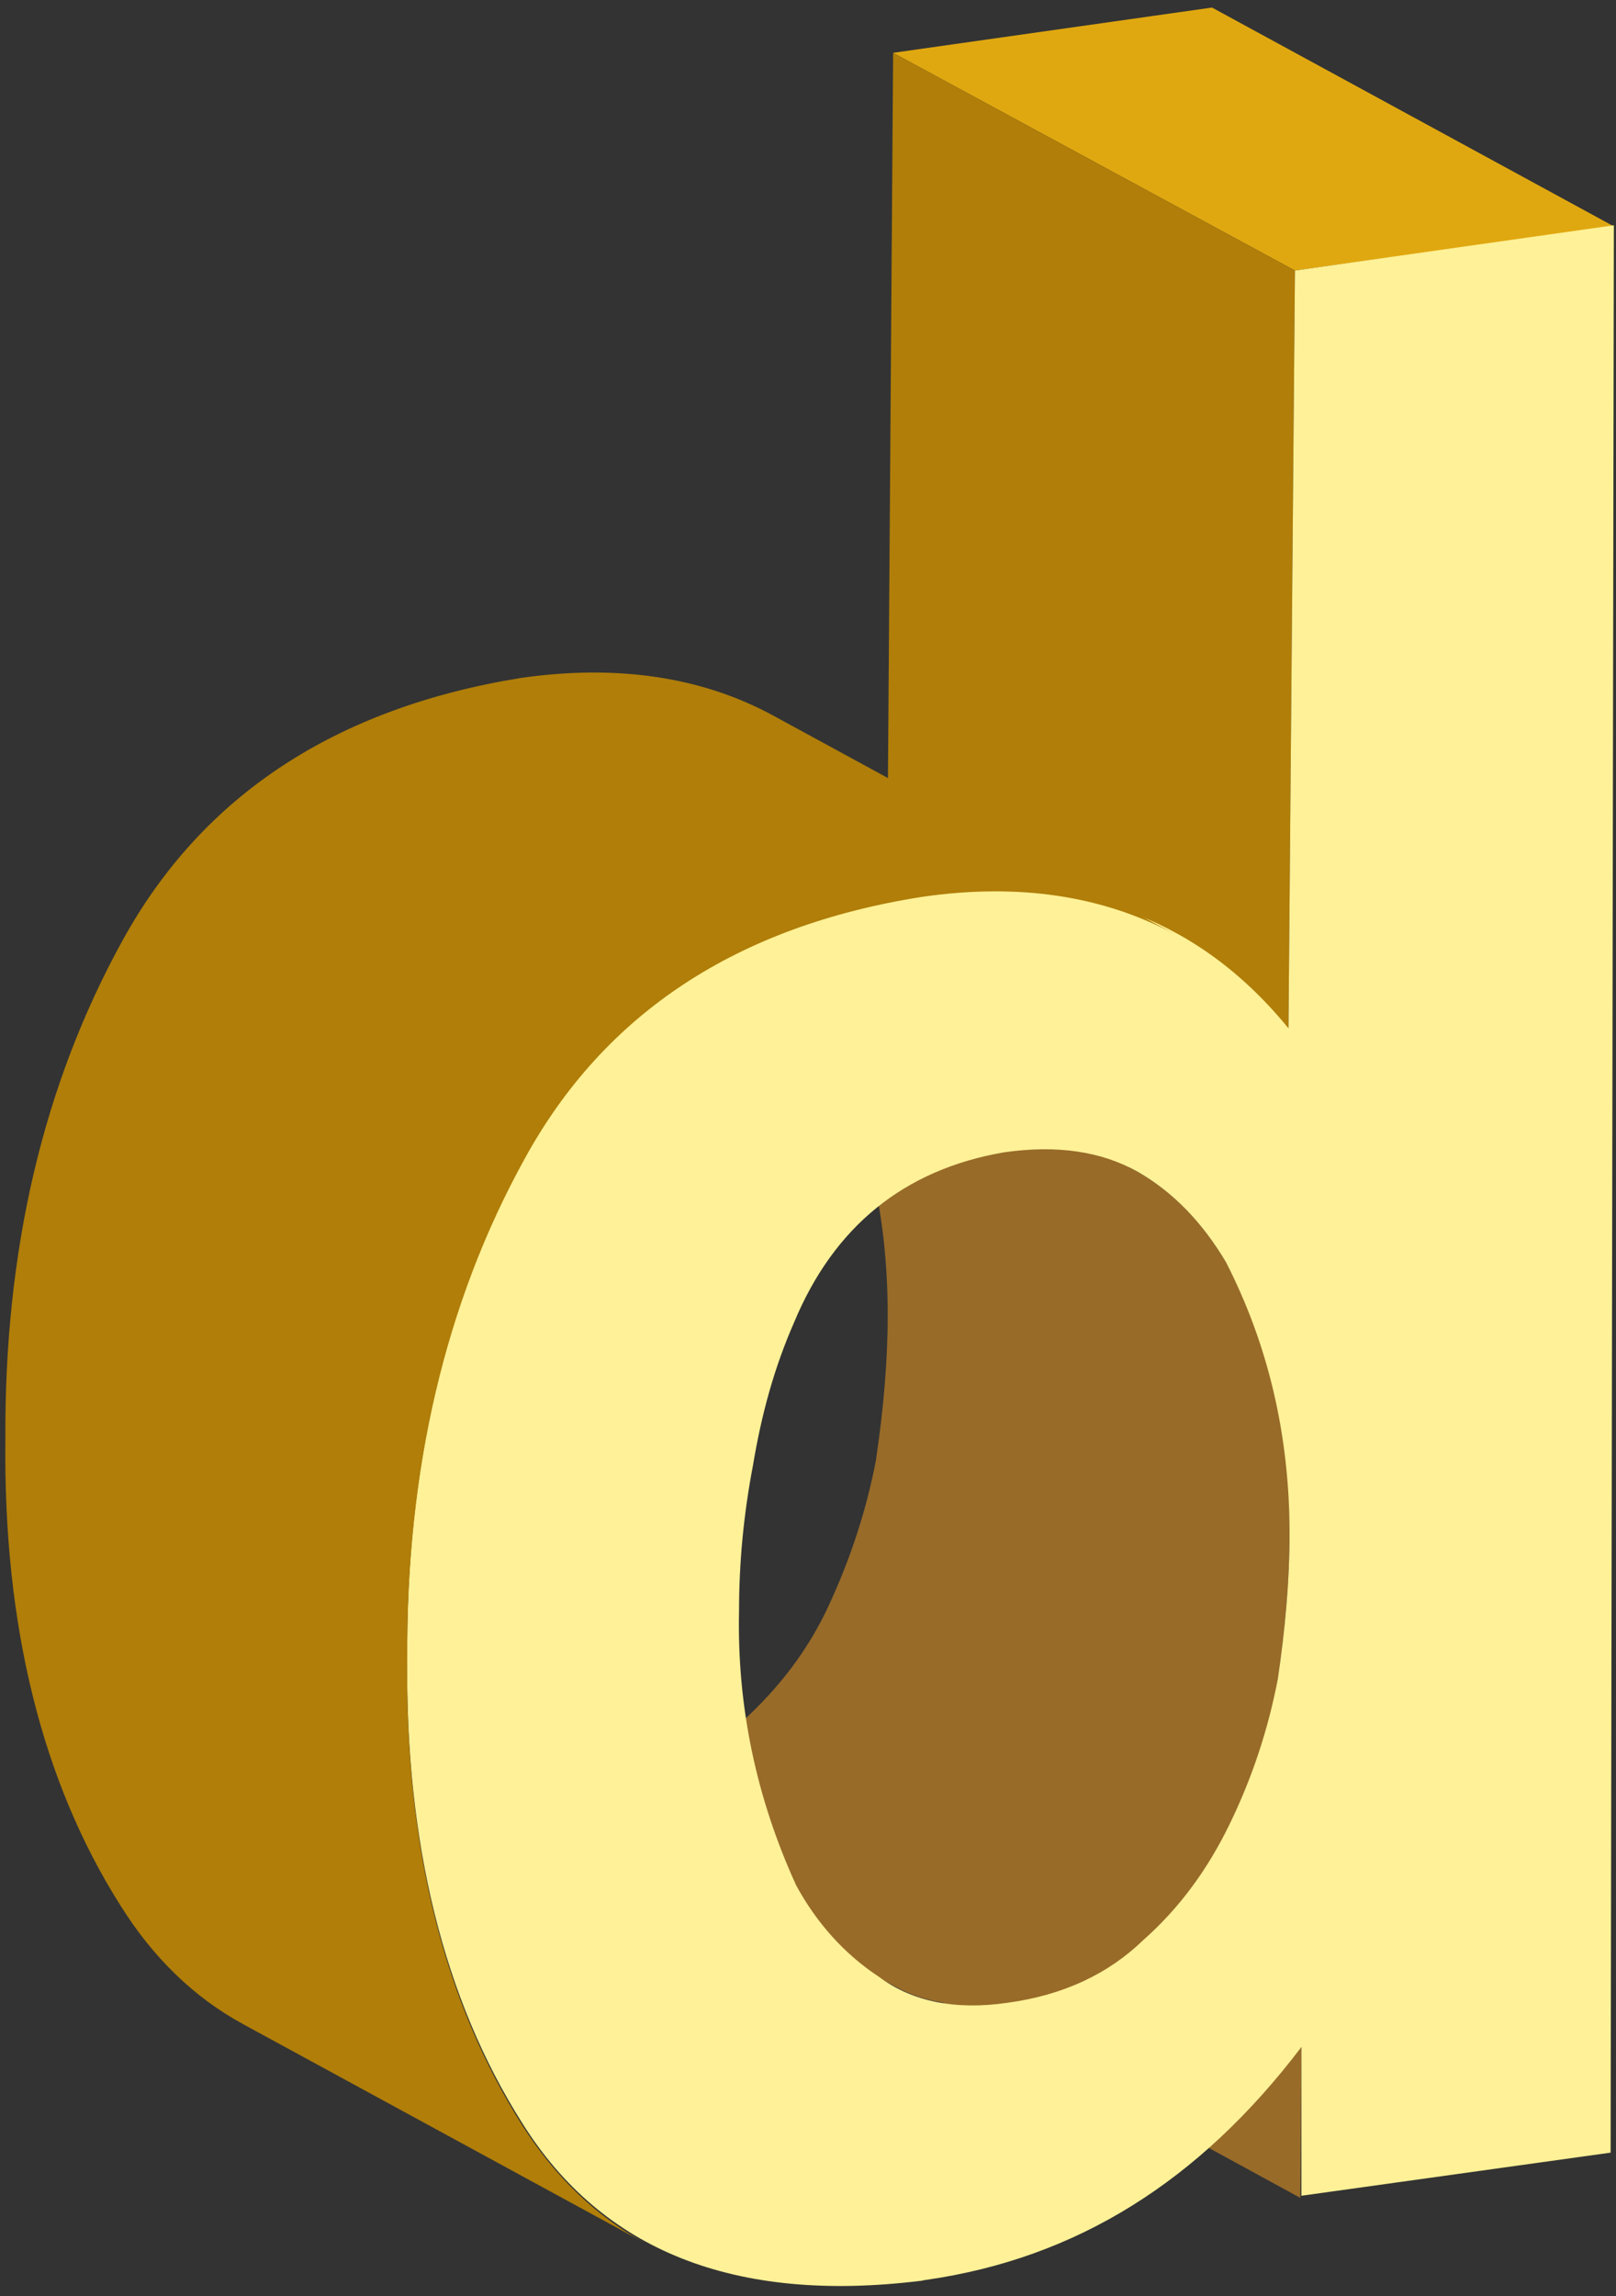 <?xml version="1.0" encoding="UTF-8"?>
<svg width="150px" height="213px" viewBox="0 0 150 213" version="1.1" xmlns="http://www.w3.org/2000/svg" xmlns:xlink="http://www.w3.org/1999/xlink">
    <rect x="0" y="0" width="150" height="213" fill="#333333" stroke="none"/>
    <!-- Generator: Sketch 51.1 (57501) - http://www.bohemiancoding.com/sketch -->
    <title>XMLID_1066_</title>
    <desc>Created with Sketch.</desc>
    <defs></defs>
    <g id="Page-1" stroke="none" stroke-width="1" fill="none" fill-rule="evenodd">
        <g id="XMLID_613_" transform="translate(-488, 0)" fill-rule="nonzero">
            <g id="XMLID_1066_" transform="translate(488, 0)">
                <g id="XMLID_1088_" transform="translate(83, 169)" fill="#986B29">
                    <polygon id="XMLID_1089_" points="37.7 34.9 0.5 14.6 0.5 0.8 37.8 21"></polygon>
                </g>
                <path d="M113.8,117.1 C111.6,113.4 108.9,110.6 105.6,108.7 L68.3,88.4 C71.5,90.3 74.3,93.1 76.5,96.8 C80.5,104.3 82.4,112.7 82.4,122 C82.4,126.3 82,130.8 81.3,135.5 C80.4,140.2 78.9,144.7 76.9,149 C75,153.1 72.3,156.6 68.9,159.7 C65.6,162.9 61.4,164.8 56.3,165.5 C52.2,166.1 48.7,165.6 45.8,164 L83.1,184.3 C86,185.9 89.4,186.3 93.6,185.8 C98.8,185.1 103,183.1 106.2,180 C109.6,177 112.2,173.4 114.2,169.3 C116.3,165 117.8,160.5 118.6,155.8 C119.3,151.1 119.7,146.6 119.7,142.3 C119.8,133 117.8,124.6 113.8,117.1 Z" id="XMLID_606_" fill="#986B29"></path>
                <g id="XMLID_1078_" transform="translate(68, 88)" fill="#000000">
                    <path d="M0.2,0.3 L37.5,20.6 C37.6,20.6 37.6,20.7 37.7,20.7 L0.4,0.4 C0.4,0.4 0.3,0.4 0.2,0.3 Z" id="XMLID_1079_"></path>
                </g>
                <g id="XMLID_1076_" transform="translate(82, 0)" fill="#E0A810">
                    <polygon id="XMLID_1077_" points="38.2 25.1 0.9 4.9 30.5 0.7 67.8 21"></polygon>
                </g>
                <g id="XMLID_1073_" transform="translate(82, 4)" fill="#B07E09">
                    <polygon id="XMLID_1074_" points="37.6 91.6 0.4 71.3 0.9 0.9 38.2 21.1"></polygon>
                </g>
                <g id="XMLID_1069_" transform="translate(37, 20)" fill="#FFF197">
                    <path d="M83.2,5.1 L112.8,0.9 L112.5,179.7 L83.8,183.7 L83.8,169.9 C74.3,182.4 62.9,189.5 49,191.5 C48.8,191.5 48.6,191.6 48.4,191.6 C31.2,193.7 18.9,188.8 11.5,177 C4.2,165.5 0.6,151 0.8,133.7 C0.7,116.2 4.3,100.8 11.7,87.3 C19.1,73.9 31.4,65.8 48.6,63 C62.9,61 74.2,65.1 82.6,75.4 L83.2,5.1 Z M81.6,135.8 C82.3,131.1 82.7,126.6 82.7,122.3 C82.7,113.1 80.7,104.7 76.8,97.1 C74.6,93.4 71.9,90.6 68.6,88.7 C65.2,86.8 61.1,86.2 56.2,86.9 C46.9,88.5 40.4,93.8 36.7,102.7 C34.9,106.8 33.7,111.1 32.9,115.9 C32,120.6 31.6,125.1 31.6,129.4 C31.4,138.3 33.2,146.8 36.9,154.9 C38.8,158.4 41.4,161.3 44.6,163.4 C47.7,165.7 51.7,166.5 56.5,165.8 C61.7,165.1 65.9,163.1 69.1,160 C72.5,157 75.1,153.4 77.1,149.3 C79.2,145 80.7,140.5 81.6,135.8 Z" id="XMLID_1070_"></path>
                </g>
                <g id="XMLID_1067_" transform="translate(0, 62)" fill="#B07E09">
                    <path d="M59.9,146.1 L22.6,125.8 C18,123.3 14.2,119.6 11.2,114.8 C3.9,103.3 0.3,88.8 0.5,71.5 C0.4,54 4,38.6 11.4,25.2 C18.8,11.8 31.1,3.7 48.3,0.9 C57.3,-0.4 65.2,0.8 71.8,4.4 L109.1,24.7 C102.4,21.1 94.6,19.9 85.6,21.2 C68.4,23.9 56.1,32 48.7,45.5 C41.3,58.9 37.7,74.4 37.8,91.9 C37.6,109.3 41.2,123.7 48.5,135.2 C51.5,139.9 55.3,143.6 59.9,146.1 Z" id="XMLID_1068_"></path>
                </g>
            </g>
        </g>
    </g>
</svg>
